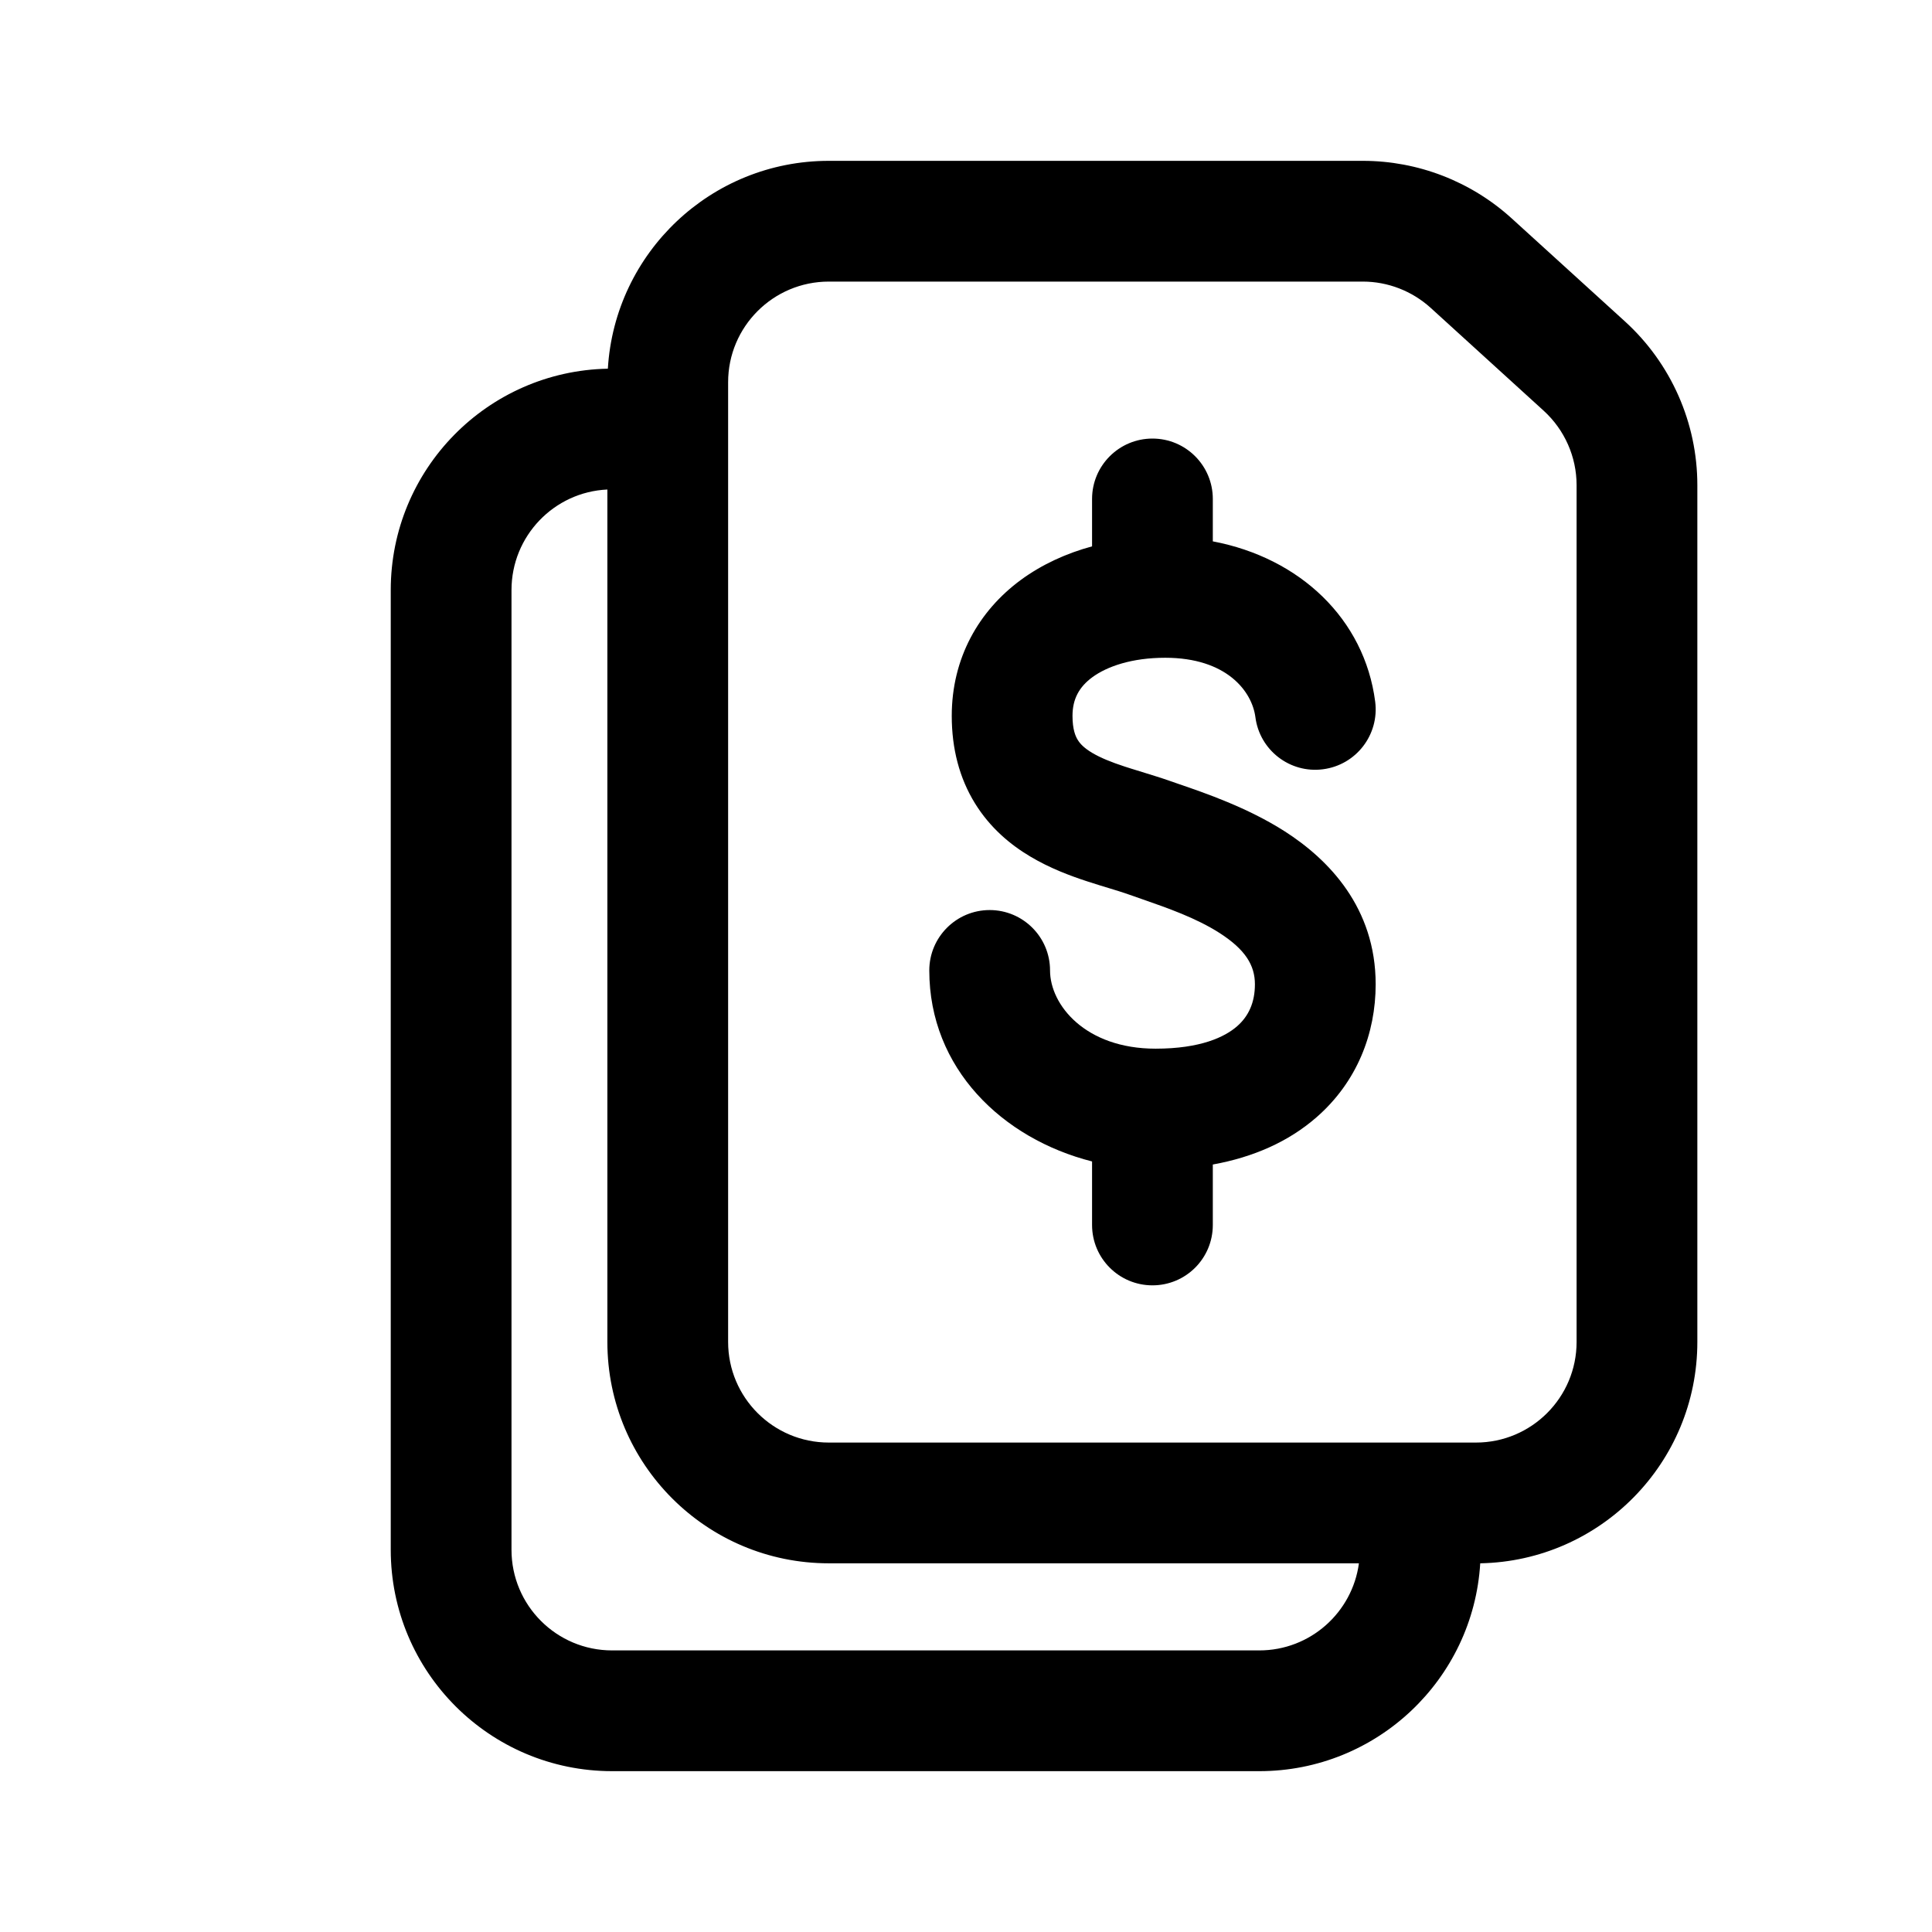<svg width="24" height="24" viewBox="0 0 24 24" xmlns="http://www.w3.org/2000/svg">
<rect transform="translate(0.969)"/>
<path fill-rule="evenodd" clip-rule="evenodd" d="M10.296 3.498C9.605 3.498 9.045 4.058 9.045 4.748V16.67C9.045 17.36 9.605 17.92 10.296 17.92H18.335C19.025 17.92 19.585 17.36 19.585 16.67V7.537V6.027C19.585 5.675 19.436 5.339 19.176 5.102L17.772 3.824C17.541 3.615 17.241 3.498 16.93 3.498H15.153H10.296ZM6.354 7.33C6.354 6.659 6.882 6.111 7.545 6.081V16.67C7.545 18.189 8.777 19.42 10.296 19.42H16.881C16.799 20.031 16.276 20.502 15.643 20.502H7.604C6.913 20.502 6.354 19.942 6.354 19.252V7.33ZM21.085 16.67C21.085 18.171 19.882 19.392 18.388 19.42C18.301 20.86 17.105 22.002 15.643 22.002H7.604C6.085 22.002 4.854 20.77 4.854 19.252V7.33C4.854 5.829 6.056 4.609 7.551 4.58C7.637 3.14 8.833 1.998 10.296 1.998H15.153H16.93C17.615 1.998 18.275 2.254 18.781 2.715L20.186 3.993C20.758 4.514 21.085 5.252 21.085 6.027V7.537V16.67ZM13.323 8.893C13.323 8.684 13.405 8.534 13.569 8.413C13.753 8.278 14.061 8.171 14.475 8.171C15.237 8.171 15.553 8.587 15.595 8.909C15.648 9.32 16.025 9.61 16.435 9.556C16.846 9.503 17.136 9.127 17.083 8.716C16.95 7.688 16.146 6.929 15.066 6.725L15.066 6.198C15.066 5.784 14.731 5.448 14.316 5.448C13.902 5.448 13.566 5.784 13.566 6.198L13.566 6.787C13.245 6.874 12.943 7.012 12.68 7.205C12.159 7.589 11.823 8.175 11.823 8.893C11.823 9.302 11.919 9.666 12.11 9.977C12.299 10.284 12.552 10.494 12.8 10.641C13.043 10.786 13.296 10.88 13.504 10.948C13.627 10.988 13.713 11.014 13.786 11.036C13.868 11.061 13.935 11.081 14.023 11.112C14.075 11.13 14.127 11.149 14.18 11.167C14.51 11.282 14.855 11.402 15.15 11.59C15.47 11.796 15.589 11.991 15.589 12.227C15.589 12.452 15.511 12.624 15.367 12.749C15.215 12.882 14.913 13.027 14.355 13.027C13.482 13.027 13.044 12.483 13.044 12.055C13.044 11.641 12.708 11.305 12.294 11.305C11.88 11.305 11.544 11.641 11.544 12.055C11.544 13.272 12.451 14.145 13.566 14.428L13.566 15.217C13.566 15.632 13.902 15.967 14.316 15.967C14.731 15.967 15.066 15.632 15.066 15.217L15.066 14.466C15.571 14.375 16.008 14.181 16.352 13.881C16.859 13.44 17.089 12.837 17.089 12.227C17.089 11.276 16.506 10.677 15.959 10.327C15.5 10.033 14.966 9.85 14.648 9.741C14.602 9.725 14.56 9.711 14.524 9.698C14.429 9.664 14.283 9.62 14.158 9.581C14.084 9.558 14.017 9.538 13.973 9.523C13.801 9.467 13.67 9.413 13.567 9.352C13.47 9.294 13.418 9.241 13.388 9.191C13.36 9.146 13.323 9.061 13.323 8.893Z"/>
</svg>
